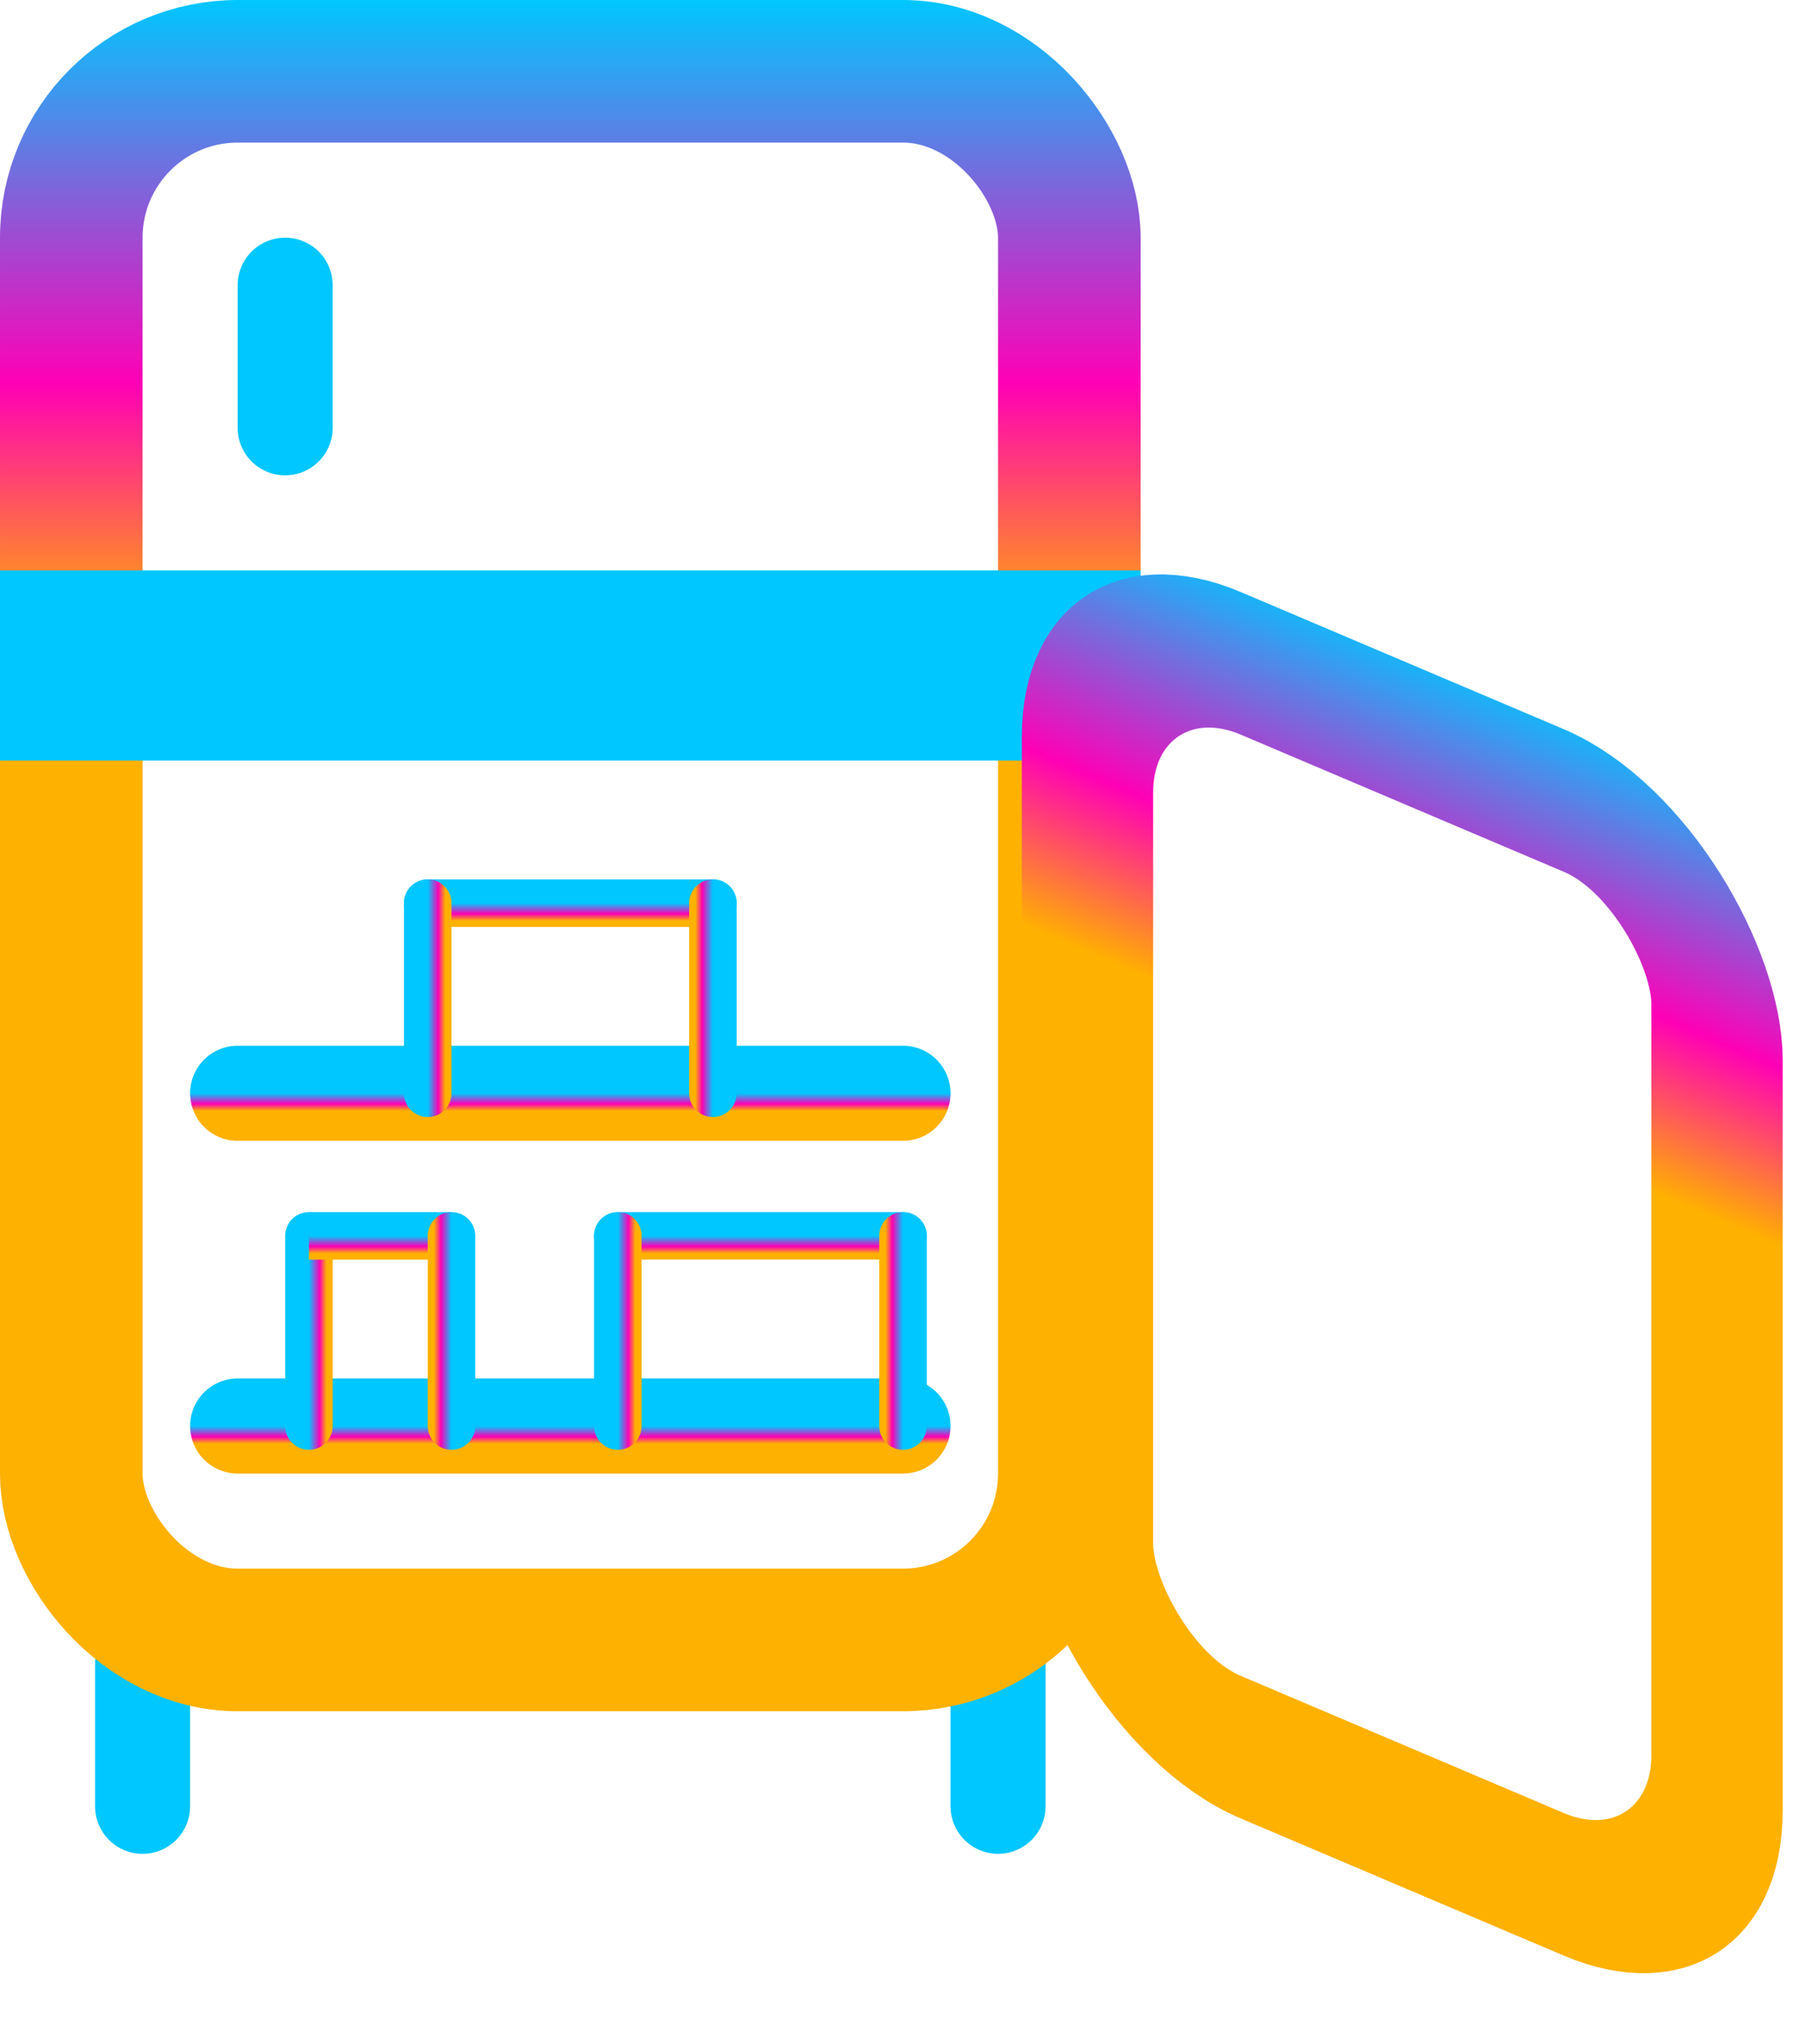 <svg width="38" height="43" viewBox="0 0 38 43" fill="none" xmlns="http://www.w3.org/2000/svg">
<line x1="3" y1="35" x2="3" y2="38" stroke="url(#paint0_linear_6_73)" stroke-width="2" stroke-linecap="round"/>
<line x1="21" y1="35" x2="21" y2="38" stroke="url(#paint1_linear_6_73)" stroke-width="2" stroke-linecap="round"/>
<rect x="1.5" y="1.5" width="21" height="33" rx="3.5" stroke="url(#paint2_linear_6_73)" stroke-width="3"/>
<line y1="14" x2="24" y2="14" stroke="url(#paint3_linear_6_73)" stroke-width="4"/>
<rect x="1.381" y="2.086" width="14.382" height="22.801" rx="3.5" transform="matrix(0.921 0.391 0 1 21.61 9.96)" stroke="url(#paint4_linear_6_73)" stroke-width="3"/>
<line x1="6" y1="6" x2="6" y2="9" stroke="url(#paint5_linear_6_73)" stroke-width="2" stroke-linecap="round"/>
<path d="M5 23H19" stroke="url(#paint6_linear_6_73)" stroke-width="2" stroke-linecap="round"/>
<path d="M5 30H19" stroke="url(#paint7_linear_6_73)" stroke-width="2" stroke-linecap="round"/>
<path d="M6.5 30V26" stroke="url(#paint8_linear_6_73)" stroke-linecap="round"/>
<path d="M7 26H9" stroke="url(#paint9_linear_6_73)" stroke-linecap="square"/>
<path d="M9.5 26L9.5 30" stroke="url(#paint10_linear_6_73)" stroke-linecap="round"/>
<path d="M13 26H19" stroke="url(#paint11_linear_6_73)" stroke-linecap="round"/>
<path d="M13 30V26" stroke="url(#paint12_linear_6_73)" stroke-linecap="round"/>
<path d="M19 26L19 30" stroke="url(#paint13_linear_6_73)" stroke-linecap="round"/>
<path d="M9 19H15" stroke="url(#paint14_linear_6_73)" stroke-linecap="round"/>
<path d="M9 23V19" stroke="url(#paint15_linear_6_73)" stroke-linecap="round"/>
<path d="M15 19L15 23" stroke="url(#paint16_linear_6_73)" stroke-linecap="round"/>
<defs>
<linearGradient id="paint0_linear_6_73" x1="2" y1="36.5" x2="1" y2="36.5" gradientUnits="userSpaceOnUse">
<stop stop-color="#00C7FF"/>
<stop offset="0.224" stop-color="#FF00B6"/>
<stop offset="0.37" stop-color="#FFB100"/>
</linearGradient>
<linearGradient id="paint1_linear_6_73" x1="20" y1="36.5" x2="19" y2="36.5" gradientUnits="userSpaceOnUse">
<stop stop-color="#00C7FF"/>
<stop offset="0.224" stop-color="#FF00B6"/>
<stop offset="0.37" stop-color="#FFB100"/>
</linearGradient>
<linearGradient id="paint2_linear_6_73" x1="12" y1="0" x2="12" y2="36" gradientUnits="userSpaceOnUse">
<stop stop-color="#00C7FF"/>
<stop offset="0.224" stop-color="#FF00B6"/>
<stop offset="0.37" stop-color="#FFB100"/>
</linearGradient>
<linearGradient id="paint3_linear_6_73" x1="12" y1="16" x2="12" y2="17" gradientUnits="userSpaceOnUse">
<stop stop-color="#00C7FF"/>
<stop offset="0.224" stop-color="#FF00B6"/>
<stop offset="0.37" stop-color="#FFB100"/>
</linearGradient>
<linearGradient id="paint4_linear_6_73" x1="8.691" y1="0" x2="8.691" y2="25.801" gradientUnits="userSpaceOnUse">
<stop stop-color="#00C7FF"/>
<stop offset="0.224" stop-color="#FF00B6"/>
<stop offset="0.37" stop-color="#FFB100"/>
</linearGradient>
<linearGradient id="paint5_linear_6_73" x1="5" y1="7.5" x2="4" y2="7.5" gradientUnits="userSpaceOnUse">
<stop stop-color="#00C7FF"/>
<stop offset="0.224" stop-color="#FF00B6"/>
<stop offset="0.37" stop-color="#FFB100"/>
</linearGradient>
<linearGradient id="paint6_linear_6_73" x1="12" y1="23" x2="12" y2="24" gradientUnits="userSpaceOnUse">
<stop stop-color="#00C7FF"/>
<stop offset="0.224" stop-color="#FF00B6"/>
<stop offset="0.37" stop-color="#FFB100"/>
</linearGradient>
<linearGradient id="paint7_linear_6_73" x1="12" y1="30" x2="12" y2="31" gradientUnits="userSpaceOnUse">
<stop stop-color="#00C7FF"/>
<stop offset="0.224" stop-color="#FF00B6"/>
<stop offset="0.37" stop-color="#FFB100"/>
</linearGradient>
<linearGradient id="paint8_linear_6_73" x1="6.5" y1="28" x2="7.5" y2="28" gradientUnits="userSpaceOnUse">
<stop stop-color="#00C7FF"/>
<stop offset="0.224" stop-color="#FF00B6"/>
<stop offset="0.37" stop-color="#FFB100"/>
</linearGradient>
<linearGradient id="paint9_linear_6_73" x1="8" y1="26" x2="8" y2="27" gradientUnits="userSpaceOnUse">
<stop stop-color="#00C7FF"/>
<stop offset="0.224" stop-color="#FF00B6"/>
<stop offset="0.37" stop-color="#FFB100"/>
</linearGradient>
<linearGradient id="paint10_linear_6_73" x1="9.5" y1="28" x2="8.5" y2="28" gradientUnits="userSpaceOnUse">
<stop stop-color="#00C7FF"/>
<stop offset="0.224" stop-color="#FF00B6"/>
<stop offset="0.37" stop-color="#FFB100"/>
</linearGradient>
<linearGradient id="paint11_linear_6_73" x1="16" y1="26" x2="16" y2="27" gradientUnits="userSpaceOnUse">
<stop stop-color="#00C7FF"/>
<stop offset="0.224" stop-color="#FF00B6"/>
<stop offset="0.37" stop-color="#FFB100"/>
</linearGradient>
<linearGradient id="paint12_linear_6_73" x1="13" y1="28" x2="14" y2="28" gradientUnits="userSpaceOnUse">
<stop stop-color="#00C7FF"/>
<stop offset="0.224" stop-color="#FF00B6"/>
<stop offset="0.37" stop-color="#FFB100"/>
</linearGradient>
<linearGradient id="paint13_linear_6_73" x1="19" y1="28" x2="18" y2="28" gradientUnits="userSpaceOnUse">
<stop stop-color="#00C7FF"/>
<stop offset="0.224" stop-color="#FF00B6"/>
<stop offset="0.37" stop-color="#FFB100"/>
</linearGradient>
<linearGradient id="paint14_linear_6_73" x1="12" y1="19" x2="12" y2="20" gradientUnits="userSpaceOnUse">
<stop stop-color="#00C7FF"/>
<stop offset="0.224" stop-color="#FF00B6"/>
<stop offset="0.37" stop-color="#FFB100"/>
</linearGradient>
<linearGradient id="paint15_linear_6_73" x1="9" y1="21" x2="10" y2="21" gradientUnits="userSpaceOnUse">
<stop stop-color="#00C7FF"/>
<stop offset="0.224" stop-color="#FF00B6"/>
<stop offset="0.37" stop-color="#FFB100"/>
</linearGradient>
<linearGradient id="paint16_linear_6_73" x1="15" y1="21" x2="14" y2="21" gradientUnits="userSpaceOnUse">
<stop stop-color="#00C7FF"/>
<stop offset="0.224" stop-color="#FF00B6"/>
<stop offset="0.37" stop-color="#FFB100"/>
</linearGradient>
</defs>
</svg>
